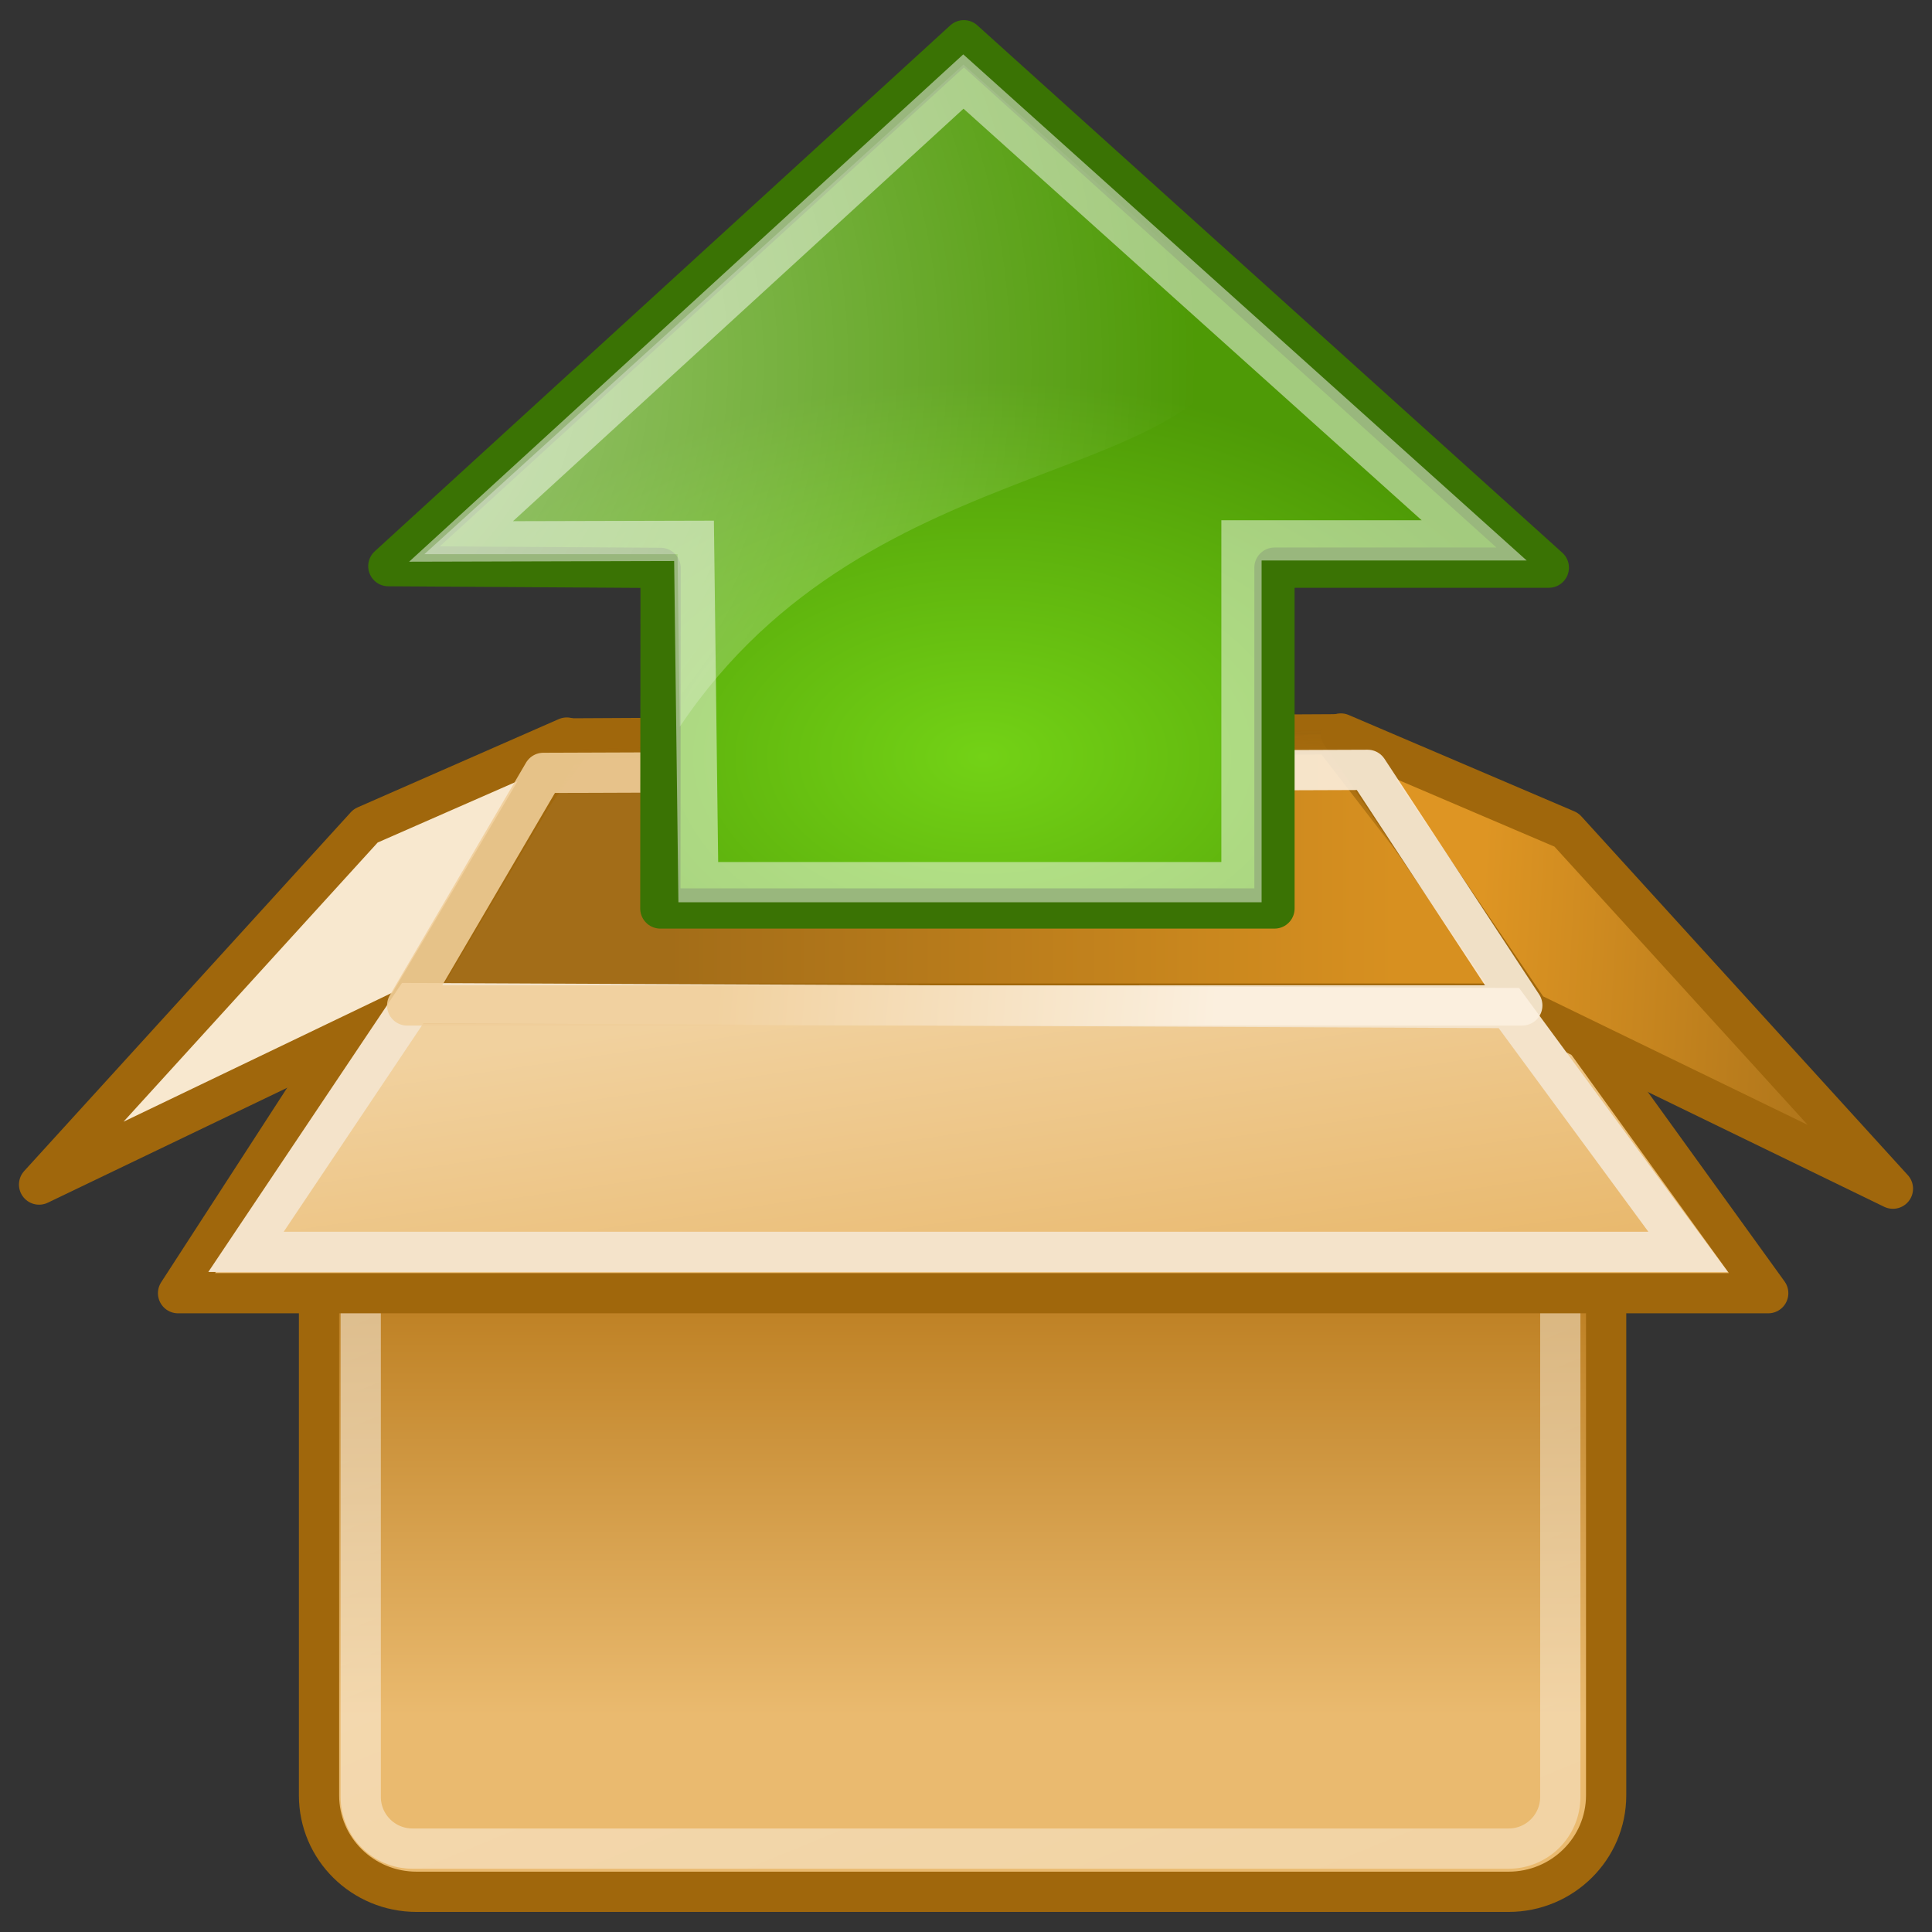 <?xml version="1.0" encoding="utf-8"?>
<!-- Generator: Adobe Illustrator 16.0.0, SVG Export Plug-In . SVG Version: 6.00 Build 0)  -->
<!DOCTYPE svg PUBLIC "-//W3C//DTD SVG 1.1//EN" "http://www.w3.org/Graphics/SVG/1.1/DTD/svg11.dtd">
<svg version="1.1"
	 id="svg2963" xmlns:sodipodi="http://sodipodi.sourceforge.net/DTD/sodipodi-0.dtd" xmlns:inkscape="http://www.inkscape.org/namespaces/inkscape" xmlns:dc="http://purl.org/dc/elements/1.1/" xmlns:svg="http://www.w3.org/2000/svg" xmlns:rdf="http://www.w3.org/1999/02/22-rdf-syntax-ns#" xmlns:cc="http://creativecommons.org/ns#" sodipodi:version="0.32" sodipodi:docname="package-x-generic.svg" inkscape:version="0.46" sodipodi:docbase="/home/jimmac/src/cvs/tango-icon-theme/scalable/mimetypes" inkscape:output_extension="org.inkscape.output.svg.inkscape"
	 xmlns="http://www.w3.org/2000/svg" xmlns:xlink="http://www.w3.org/1999/xlink" x="0px" y="0px" width="48px" height="48px"
	 viewBox="0 0 48 48" enable-background="new 0 0 48 48" xml:space="preserve">
<rect x="0" y="0" width="48" height="48" fill="#333333" stroke="none"/>
<defs>
	
	
		<inkscape:perspective  inkscape:vp_x="0 : 24 : 1" inkscape:vp_y="0 : 1000 : 0" inkscape:vp_z="48 : 24 : 1" id="perspective77" sodipodi:type="inkscape:persp3d" inkscape:persp3d-origin="24 : 16 : 1">
		</inkscape:perspective>
</defs>
<sodipodi:namedview  stroke="#c17d11" fill="#e9b96e" inkscape:cx="74.637005" inkscape:cy="39.004018" inkscape:zoom="1" showgrid="false" borderopacity="0.165" pagecolor="#ffffff" bordercolor="#666666" id="base" inkscape:window-y="142" inkscape:window-x="392" inkscape:window-height="706" inkscape:window-width="872" inkscape:showpageshadow="false" inkscape:document-units="px" inkscape:grid-bbox="true" inkscape:current-layer="layer1" inkscape:pageshadow="2" inkscape:pageopacity="0.0">
	</sodipodi:namedview>
<linearGradient id="rect3115_1_" gradientUnits="userSpaceOnUse" x1="15.515" y1="-1504.513" x2="15.515" y2="-1493.093" gradientTransform="matrix(1 0 0 -1 8.4 -1461.9)">
	<stop  offset="0" style="stop-color:#EABA6F"/>
	<stop  offset="1" style="stop-color:#B97A1B"/>
</linearGradient>
<path id="rect3115" fill="url(#rect3115_1_)" stroke="#A0670C" d="M10.35,23.885h27.13c1.338,0,2.424,1.072,2.424,2.395v18.325
	c0,1.322-1.086,2.396-2.424,2.396H10.35c-1.339,0-2.424-1.069-2.424-2.396V26.279C7.926,24.957,9.011,23.885,10.35,23.885z"/>
<linearGradient id="rect4220_1_" gradientUnits="userSpaceOnUse" x1="12.366" y1="-1489.765" x2="23.675" y2="-1517.242" gradientTransform="matrix(1 0 0 -1 8.4 -1461.9)">
	<stop  offset="0" style="stop-color:#FFFFFF"/>
	<stop  offset="1" style="stop-color:#FFFFFF;stop-opacity:0.686"/>
</linearGradient>
<path id="rect4220" opacity="0.481" fill="none" stroke="url(#rect4220_1_)" enable-background="new    " d="M10.247,24.853h27.235
	c0.709,0,1.283,0.575,1.283,1.285v18.505c0,0.711-0.574,1.285-1.283,1.285H10.247c-0.709,0-1.285-0.574-1.285-1.285V26.138
	C8.962,25.428,9.538,24.853,10.247,24.853z"/>
<linearGradient id="path4162_1_" gradientUnits="userSpaceOnUse" x1="8.212" y1="-1411.819" x2="26.256" y2="-1411.819" gradientTransform="matrix(1 0 0 -1.039 8.4 -1445.463)">
	<stop  offset="0" style="stop-color:#A36D18"/>
	<stop  offset="1" style="stop-color:#D79020"/>
</linearGradient>
<linearGradient id="path4162_2_" gradientUnits="userSpaceOnUse" x1="15.183" y1="-1480.236" x2="15.348" y2="-1486.498" gradientTransform="matrix(1 0 0 -1 8.4 -1461.9)">
	<stop  offset="0" style="stop-color:#A0670C"/>
	<stop  offset="1" style="stop-color:#A0670C;stop-opacity:0"/>
</linearGradient>
<path id="path4162" sodipodi:nodetypes="ccccc" fill="url(#path4162_1_)" stroke="url(#path4162_2_)" d="M9.233,25.156l5.05-6.811
	l18.795-0.101l5.221,6.773L9.233,25.156z"/>
<linearGradient id="path4164_1_" gradientUnits="userSpaceOnUse" x1="15.987" y1="-1521.541" x2="14.725" y2="-1512.989" gradientTransform="matrix(1 0 0 -0.986 8.4 -1467.321)">
	<stop  offset="0" style="stop-color:#E9B96E"/>
	<stop  offset="1" style="stop-color:#F1D19E"/>
</linearGradient>
<path id="path4164" sodipodi:nodetypes="ccccc" fill="url(#path4164_1_)" stroke="#A0670C" stroke-linecap="round" stroke-linejoin="round" d="
	M38.74,24.935l5.191,7.194H4.424l4.664-7.199L38.74,24.935z"/>
<linearGradient id="path4178_1_" gradientUnits="userSpaceOnUse" x1="28.328" y1="-1485.584" x2="39.105" y2="-1486.19" gradientTransform="matrix(1 0 0 -1 8.4 -1461.9)">
	<stop  offset="0" style="stop-color:#DE9523"/>
	<stop  offset="1" style="stop-color:#A36D18"/>
</linearGradient>
<path id="path4178" sodipodi:nodetypes="ccccc" fill="url(#path4178_1_)" stroke="#A0670C" stroke-linecap="round" stroke-linejoin="round" d="
	M33.313,18.224L38,25.146l9.029,4.386l-8.111-8.914L33.313,18.224z"/>
<path id="path4180" sodipodi:nodetypes="ccccc" fill="#F8E8CF" stroke="#A0670C" stroke-linecap="round" stroke-linejoin="round" d="
	M14.081,18.325l-3.976,6.72L0.971,29.43l8.114-8.913L14.081,18.325z"/>
<path id="path4954" sodipodi:nodetypes="ccccc" fill="none" stroke="#F4E3CA" d="M37.488,25.045l4.453,6.057H6.112l4.141-6.18
	L37.488,25.045z"/>
<linearGradient id="path4966_1_" gradientUnits="userSpaceOnUse" x1="22.057" y1="-1484.71" x2="9.691" y2="-1483.599" gradientTransform="matrix(1 0 0 -1 8.4 -1461.9)">
	<stop  offset="0" style="stop-color:#FBF0E0"/>
	<stop  offset="1" style="stop-color:#F0CE99"/>
</linearGradient>
<path id="path4966" sodipodi:nodetypes="ccccc" opacity="0.88" fill="none" stroke="url(#path4966_1_)" stroke-linecap="round" stroke-linejoin="round" enable-background="new    " d="
	M10.116,24.98l3.384-5.778l20.479-0.075l3.842,5.852L10.116,24.98z"/>
<g>
	
		<radialGradient id="path8643_1_" cx="-5093.562" cy="-1833.077" r="16.957" gradientTransform="matrix(1.588640e-016 -0.551 -0.866 -1.480636e-016 -1563.014 -2787.744)" gradientUnits="userSpaceOnUse">
		<stop  offset="0" style="stop-color:#73D216"/>
		<stop  offset="1" style="stop-color:#4E9A06"/>
	</radialGradient>
	
		<path id="path8643" sodipodi:nodetypes="cccccccc" fill="url(#path8643_1_)" stroke="#3A7304" stroke-linecap="round" stroke-linejoin="round" stroke-miterlimit="10" d="
		M16.406,22.571h15.258v-8.468h6.816L23.946,1L9.648,14.066l6.764,0.043L16.406,22.571z"/>
	
		<radialGradient id="path8645_1_" cx="-2905.945" cy="-1041.158" r="17.174" gradientTransform="matrix(-3.182079e-016 -1.338 -1.322 1.865089e-016 -1369.38 -3879.157)" gradientUnits="userSpaceOnUse">
		<stop  offset="0" style="stop-color:#FFFFFF"/>
		<stop  offset="1" style="stop-color:#FFFFFF;stop-opacity:0"/>
	</radialGradient>
	<path id="path8645" sodipodi:nodetypes="cccscc" opacity="0.508" fill="url(#path8645_1_)" enable-background="new    " d="
		M10.544,13.768h6.289l0.056,4.289c4.801-7.19,13.574-5.78,14.083-10.215l-7.035-6.238L10.544,13.768z"/>
	
		<path id="path8658" sodipodi:nodetypes="cccccccc" opacity="0.481" fill="none" stroke="#FFFFFF" stroke-miterlimit="10" enable-background="new    " d="
		M17.349,21.917h13.495v-8.492h5.781L23.935,2.026l-12.48,11.426l5.788-0.015L17.349,21.917z"/>
</g>
</svg>
